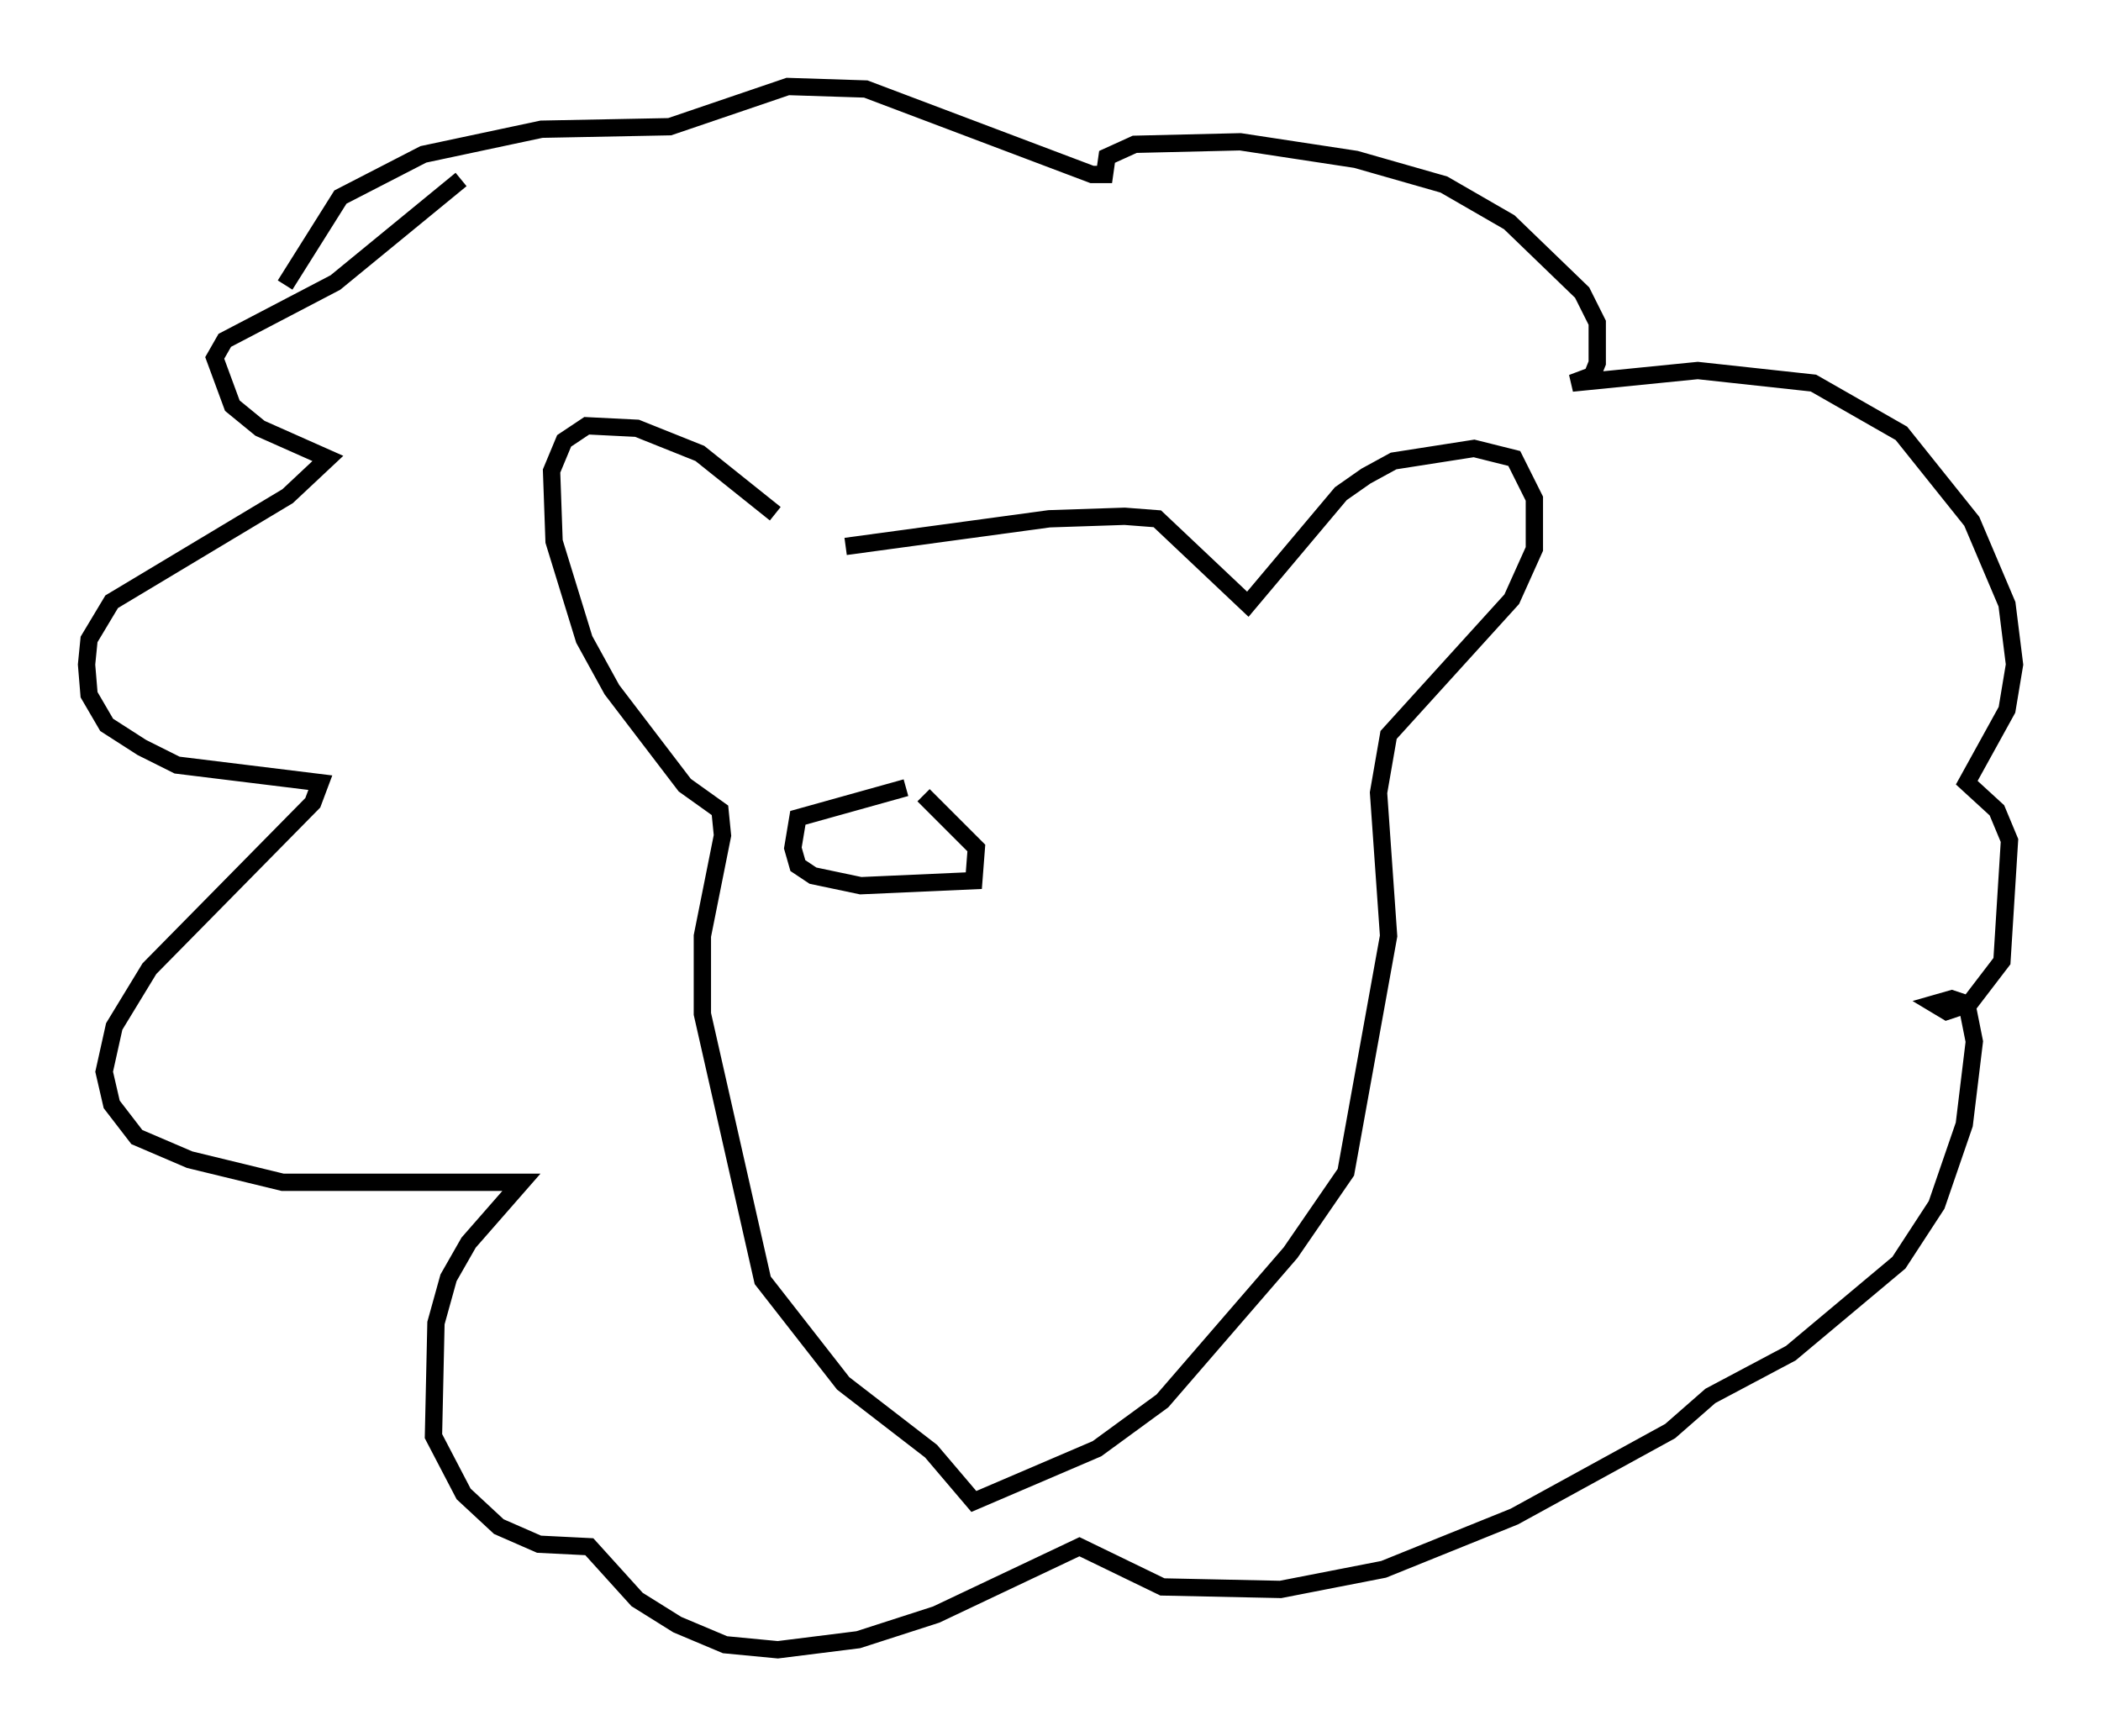 <?xml version="1.0" encoding="utf-8" ?>
<svg baseProfile="full" height="100.346" version="1.1" width="121.408" xmlns="http://www.w3.org/2000/svg" xmlns:ev="http://www.w3.org/2001/xml-events" xmlns:xlink="http://www.w3.org/1999/xlink"><defs /><rect fill="white" height="100.346" width="121.408" x="0" y="0" /><path d="M44.073, 32.888 m4.793, -1.307 l11.765, -1.598 4.358, -0.145 l1.888, 0.145 5.229, 4.939 l5.374, -6.391 1.453, -1.017 l1.598, -0.872 4.648, -0.726 l2.324, 0.581 1.162, 2.324 l0.0, 2.905 -1.307, 2.905 l-7.117, 7.844 -0.581, 3.341 l0.581, 8.279 -2.469, 13.654 l-3.196, 4.648 -7.408, 8.57 l-3.777, 2.76 -7.117, 3.05 l-2.469, -2.905 -5.084, -3.922 l-4.648, -5.955 -3.486, -15.397 l0.0, -4.503 1.162, -5.81 l-0.145, -1.453 -2.034, -1.453 l-4.212, -5.52 -1.598, -2.905 l-1.743, -5.665 -0.145, -4.067 l0.726, -1.743 1.307, -0.872 l2.905, 0.145 3.631, 1.453 l4.358, 3.486 m-18.156, -19.318 l-7.263, 5.955 -6.391, 3.341 l-0.581, 1.017 1.017, 2.76 l1.598, 1.307 3.922, 1.743 l-2.324, 2.179 -10.168, 6.101 l-1.307, 2.179 -0.145, 1.453 l0.145, 1.743 1.017, 1.743 l2.034, 1.307 2.034, 1.017 l8.279, 1.017 -0.436, 1.162 l-9.441, 9.587 -2.034, 3.341 l-0.581, 2.615 0.436, 1.888 l1.453, 1.888 3.05, 1.307 l5.374, 1.307 13.799, 0.0 l-3.05, 3.486 -1.162, 2.034 l-0.726, 2.615 -0.145, 6.536 l1.743, 3.341 2.034, 1.888 l2.324, 1.017 2.905, 0.145 l2.76, 3.05 2.324, 1.453 l2.76, 1.162 3.05, 0.291 l4.648, -0.581 4.503, -1.453 l8.279, -3.922 4.793, 2.324 l6.827, 0.145 5.955, -1.162 l7.553, -3.05 9.006, -4.939 l2.324, -2.034 4.648, -2.469 l6.246, -5.229 2.179, -3.341 l1.598, -4.648 0.581, -4.793 l-0.436, -2.179 -0.872, -0.291 l-1.017, 0.291 0.726, 0.436 l1.307, -0.436 1.888, -2.469 l0.436, -6.972 -0.726, -1.743 l-1.743, -1.598 2.324, -4.212 l0.436, -2.615 -0.436, -3.486 l-2.034, -4.793 -4.067, -5.084 l-5.084, -2.905 -6.682, -0.726 l-7.263, 0.726 1.162, -0.436 l0.291, -0.726 0.0, -2.324 l-0.872, -1.743 -4.212, -4.067 l-3.777, -2.179 -5.084, -1.453 l-6.682, -1.017 -6.101, 0.145 l-1.598, 0.726 -0.145, 1.017 l-0.726, 0.0 -13.073, -4.939 l-4.503, -0.145 -6.827, 2.324 l-7.408, 0.145 -6.827, 1.453 l-4.793, 2.469 -3.196, 5.084 m35.877, 29.05 l-6.246, 1.743 -0.291, 1.743 l0.291, 1.017 0.872, 0.581 l2.76, 0.581 6.536, -0.291 l0.145, -1.888 -3.05, -3.05 " fill="none" stroke="black" stroke-width="1" /></svg>